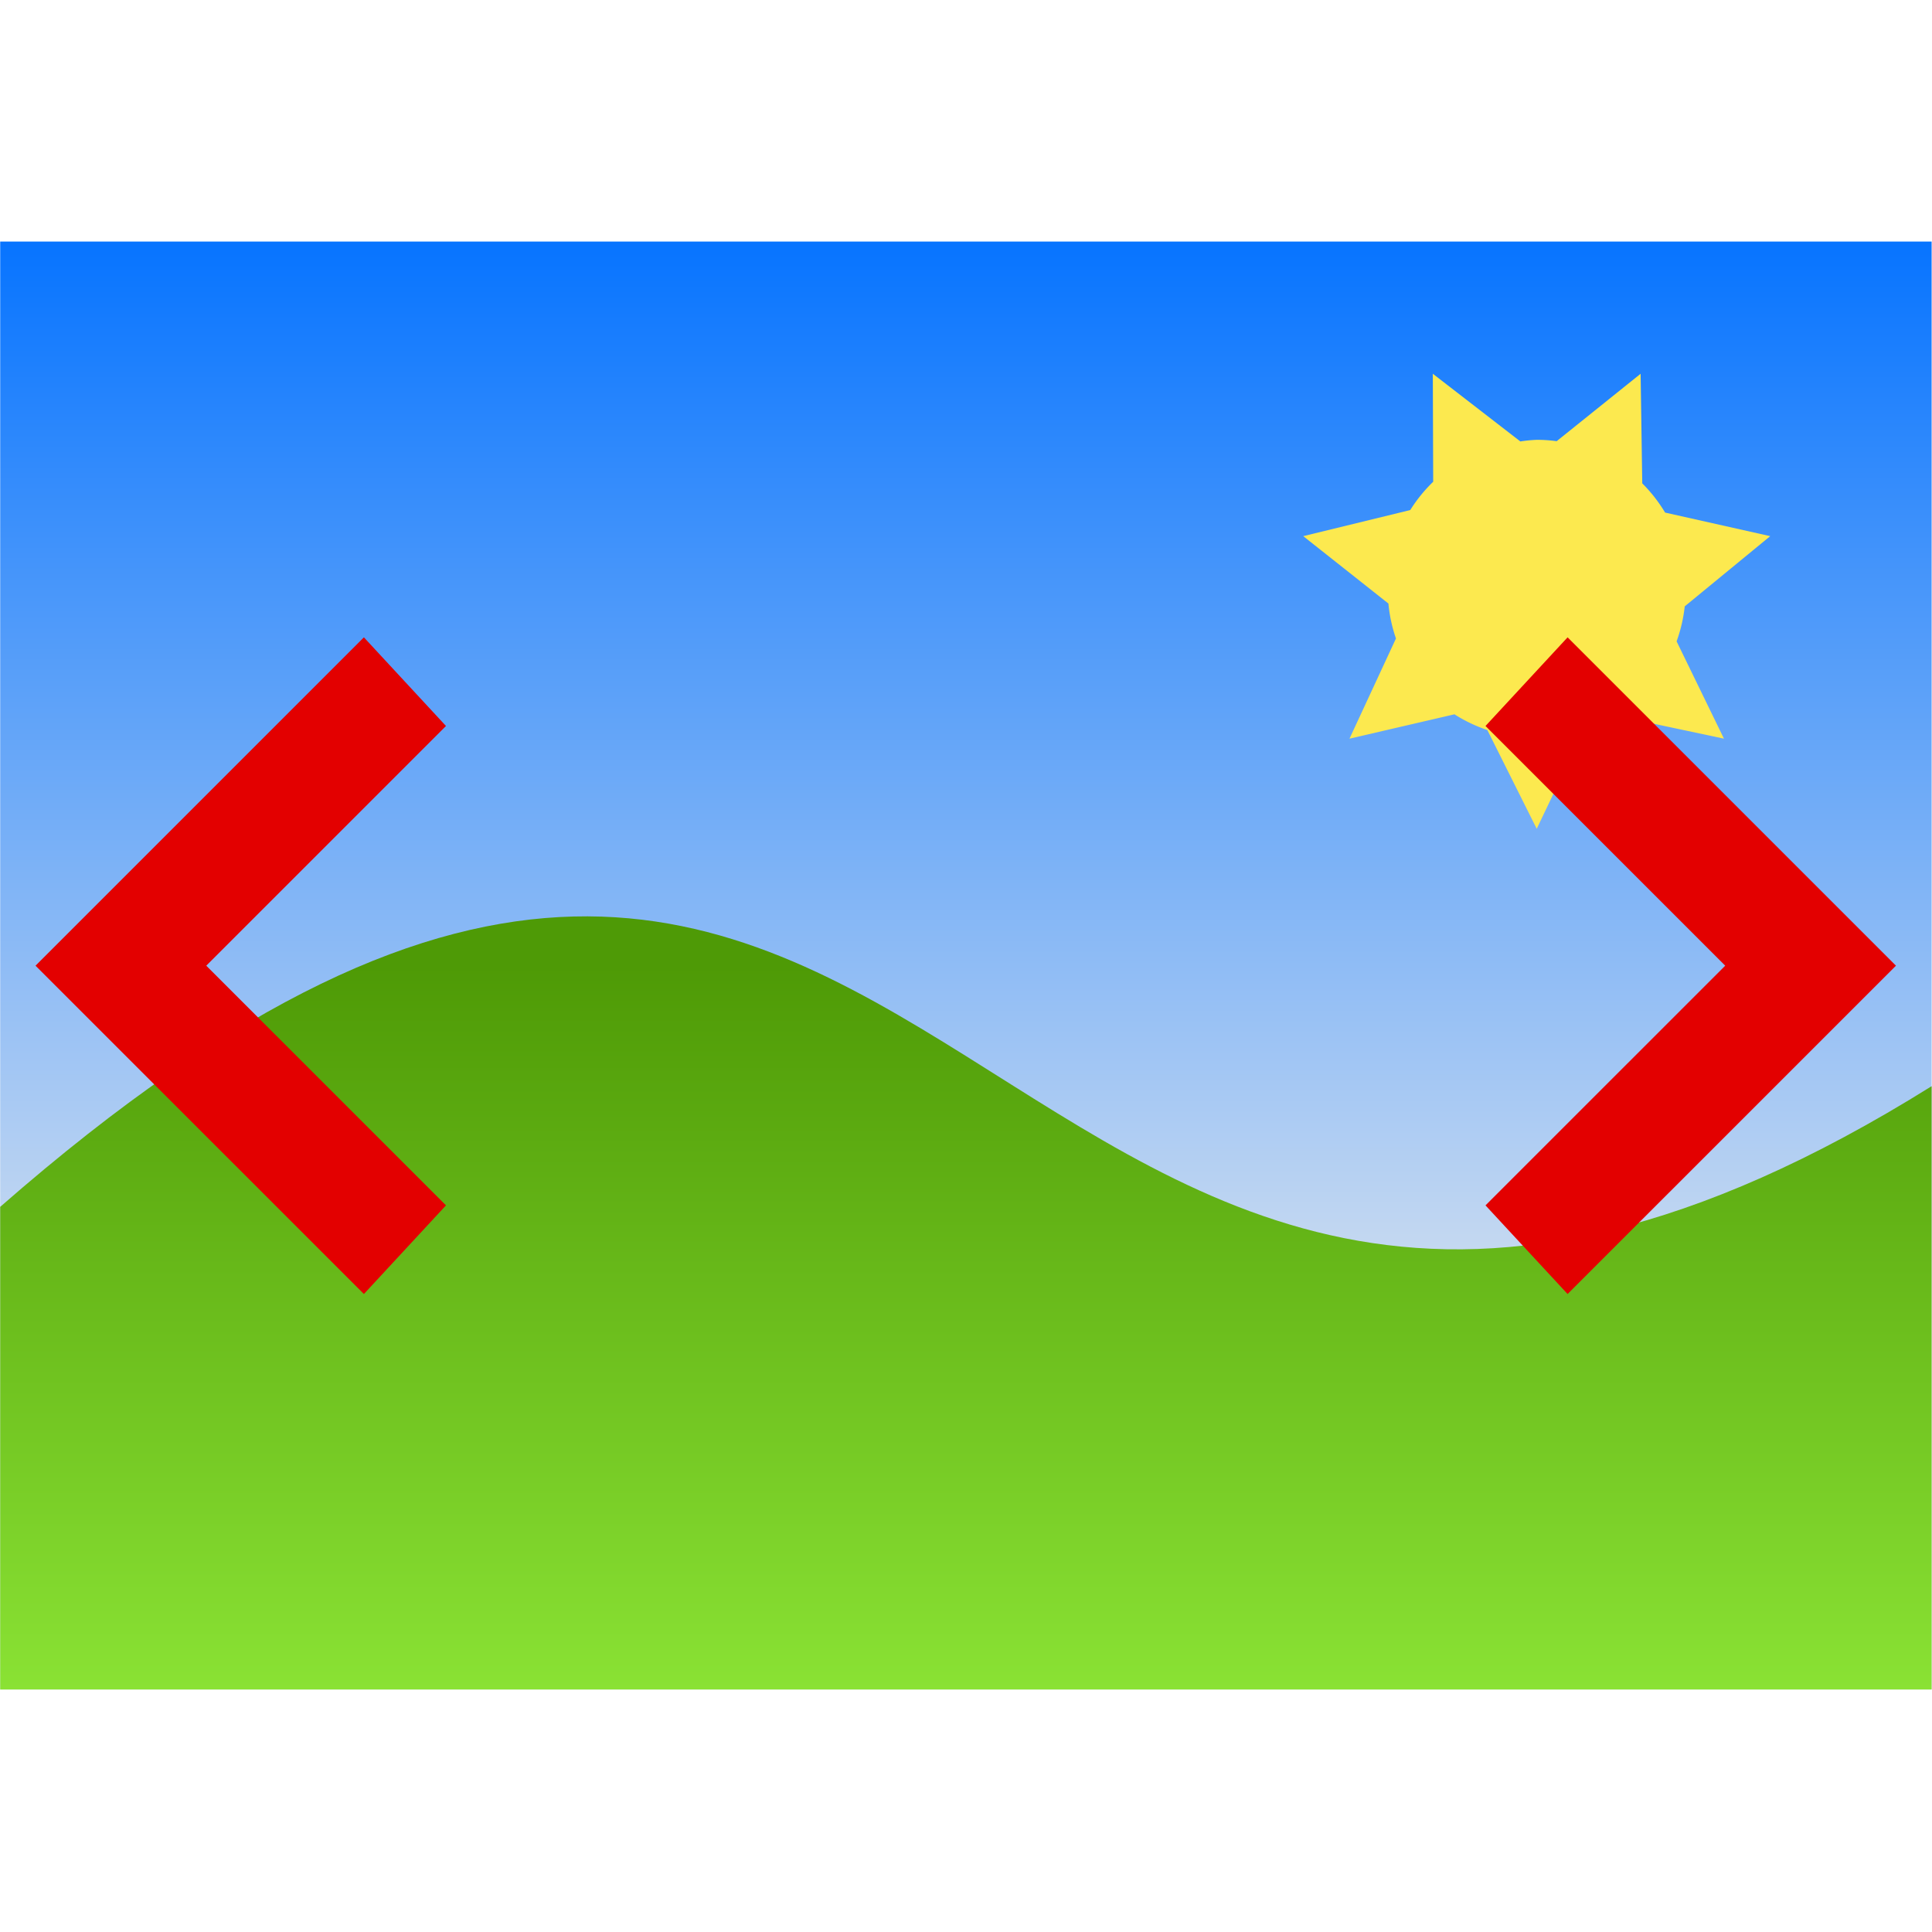 <?xml version="1.0" encoding="UTF-8" standalone="no"?>
<!-- Created with Inkscape (http://www.inkscape.org/) -->

<svg
   width="128"
   height="128"
   viewBox="0 0 128 128"
   version="1.1"
   id="svg138"
   inkscape:version="1.2.2 (732a01da63, 2022-12-09)"
   sodipodi:docname="icon-slideshow.svg"
   inkscape:export-filename="img48\slideshow.png"
   inkscape:export-xdpi="36"
   inkscape:export-ydpi="36"
   xmlns:inkscape="http://www.inkscape.org/namespaces/inkscape"
   xmlns:sodipodi="http://sodipodi.sourceforge.net/DTD/sodipodi-0.dtd"
   xmlns:xlink="http://www.w3.org/1999/xlink"
   xmlns="http://www.w3.org/2000/svg"
   xmlns:svg="http://www.w3.org/2000/svg">
  <sodipodi:namedview
     id="namedview140"
     pagecolor="#ffffff"
     bordercolor="#000000"
     borderopacity="0.25"
     inkscape:showpageshadow="2"
     inkscape:pageopacity="0.0"
     inkscape:pagecheckerboard="0"
     inkscape:deskcolor="#d1d1d1"
     inkscape:document-units="px"
     showgrid="true"
     showguides="true"
     inkscape:lockguides="true"
     inkscape:zoom="3.659624"
     inkscape:cx="84.844782"
     inkscape:cy="108.48109"
     inkscape:window-width="2560"
     inkscape:window-height="1417"
     inkscape:window-x="-8"
     inkscape:window-y="-8"
     inkscape:window-maximized="1"
     inkscape:current-layer="g1704">
    <inkscape:grid
       type="xygrid"
       id="grid259"
       empspacing="4"
       originx="0"
       originy="0"
       spacingy="1"
       spacingx="1"
       units="px"
       visible="true" />
    <inkscape:grid
       type="xygrid"
       id="grid261"
       spacingy="16"
       spacingx="16"
       color="#e5001f"
       opacity="0.149"
       originx="0"
       originy="0"
       units="px"
       visible="true" />
    <sodipodi:guide
       position="-68,64"
       orientation="0,-1"
       id="guide263"
       inkscape:locked="true" />
    <sodipodi:guide
       position="64,64"
       orientation="1,0"
       id="guide315"
       inkscape:locked="true" />
  </sodipodi:namedview>
  <defs
     id="defs135">
    <linearGradient
       inkscape:collect="always"
       xlink:href="#linearGradient1611"
       id="linearGradient1681"
       x1="64"
       y1="88"
       x2="64"
       y2="16"
       gradientUnits="userSpaceOnUse" />
    <linearGradient
       inkscape:collect="always"
       id="linearGradient1611">
      <stop
         style="stop-color:#d3e0f0;stop-opacity:1;"
         offset="0"
         id="stop1607" />
      <stop
         style="stop-color:#0774ff;stop-opacity:1;"
         offset="1"
         id="stop1609" />
    </linearGradient>
    <linearGradient
       inkscape:collect="always"
       xlink:href="#linearGradient1687"
       id="linearGradient1689"
       x1="64"
       y1="64"
       x2="64"
       y2="112"
       gradientUnits="userSpaceOnUse" />
    <linearGradient
       inkscape:collect="always"
       id="linearGradient1687">
      <stop
         style="stop-color:#4e9a06;stop-opacity:1"
         offset="0"
         id="stop1683" />
      <stop
         style="stop-color:#8ae234;stop-opacity:1"
         offset="1"
         id="stop1685" />
    </linearGradient>
  </defs>
  <g
     inkscape:groupmode="layer"
     id="layer3"
     inkscape:label="Dots"
     style="display:inline">
    <g
       id="g1704"
       transform="matrix(0.561,0,0,0.583,28.079,26.667)">
      <g
         id="g801"
         style="display:inline"
         transform="matrix(1.782,0,0,1.714,-50.028,-45.714)">
        <rect
           style="fill:url(#linearGradient1681);fill-opacity:1;stroke-linecap:round;stroke-linejoin:round"
           id="rect3673"
           width="128"
           height="96"
           x="0"
           y="16"
           inkscape:export-filename="img256\imglarge.png"
           inkscape:export-xdpi="192"
           inkscape:export-ydpi="192" />
        <path
           style="fill:url(#linearGradient1689);fill-opacity:1;stroke-linecap:round;stroke-linejoin:round"
           d="M 0,80 C 64,24 64,112 128,72 v 40 l -128,1e-5 z"
           id="path3781"
           sodipodi:nodetypes="ccccc" />
        <g
           id="g1522"
           style="fill:#fce94f">
          <path
             id="path411"
             style="display:inline;fill:#fce94f;stroke-width:3.467;stroke-linecap:round;stroke-linejoin:round"
             d="m 94.943,24.765 0.025,7.16 A 9.919,9.919 0 0 0 93.447,33.802 L 86.355,35.532 92,40 a 9.919,9.919 0 0 0 0.5,2.317 l -3.08,6.643 6.957,-1.616 a 9.919,9.919 0 0 0 2.178,1.042 l 3.274,6.548 3.098,-6.494 a 9.919,9.919 0 0 0 2.17,-1 l 7.141,1.519 -3.139,-6.453 a 9.919,9.919 0 0 0 0.539,-2.319 l 5.665,-4.655 -6.967,-1.563 a 9.919,9.919 0 0 0 -1.513,-1.937 l -0.109,-7.267 -5.562,4.469 a 9.919,9.919 0 0 0 -1.323,-0.089 9.919,9.919 0 0 0 -1.085,0.107 z" />
        </g>
      </g>
      <path
         style="fill:none;stroke-width:13.981;stroke-linecap:square;stroke-linejoin:miter;stroke:#e30000;stroke-opacity:1;stroke-dasharray:none"
         d="M -7.267,36.571 -35.774,64 -7.267,91.429"
         id="path703" />
      <path
         style="display:inline;fill:none;stroke:#e30000;stroke-width:13.981;stroke-linecap:square;stroke-linejoin:miter;stroke-dasharray:none;stroke-opacity:1"
         d="m 135.267,36.571 28.507,27.429 -28.507,27.429"
         id="path703-9" />
    </g>
    <g
       inkscape:groupmode="layer"
       id="layer2"
       inkscape:label="Layer 1" />
  </g>
  <g
     inkscape:label="Ebene 1"
     inkscape:groupmode="layer"
     id="layer1" />
</svg>
